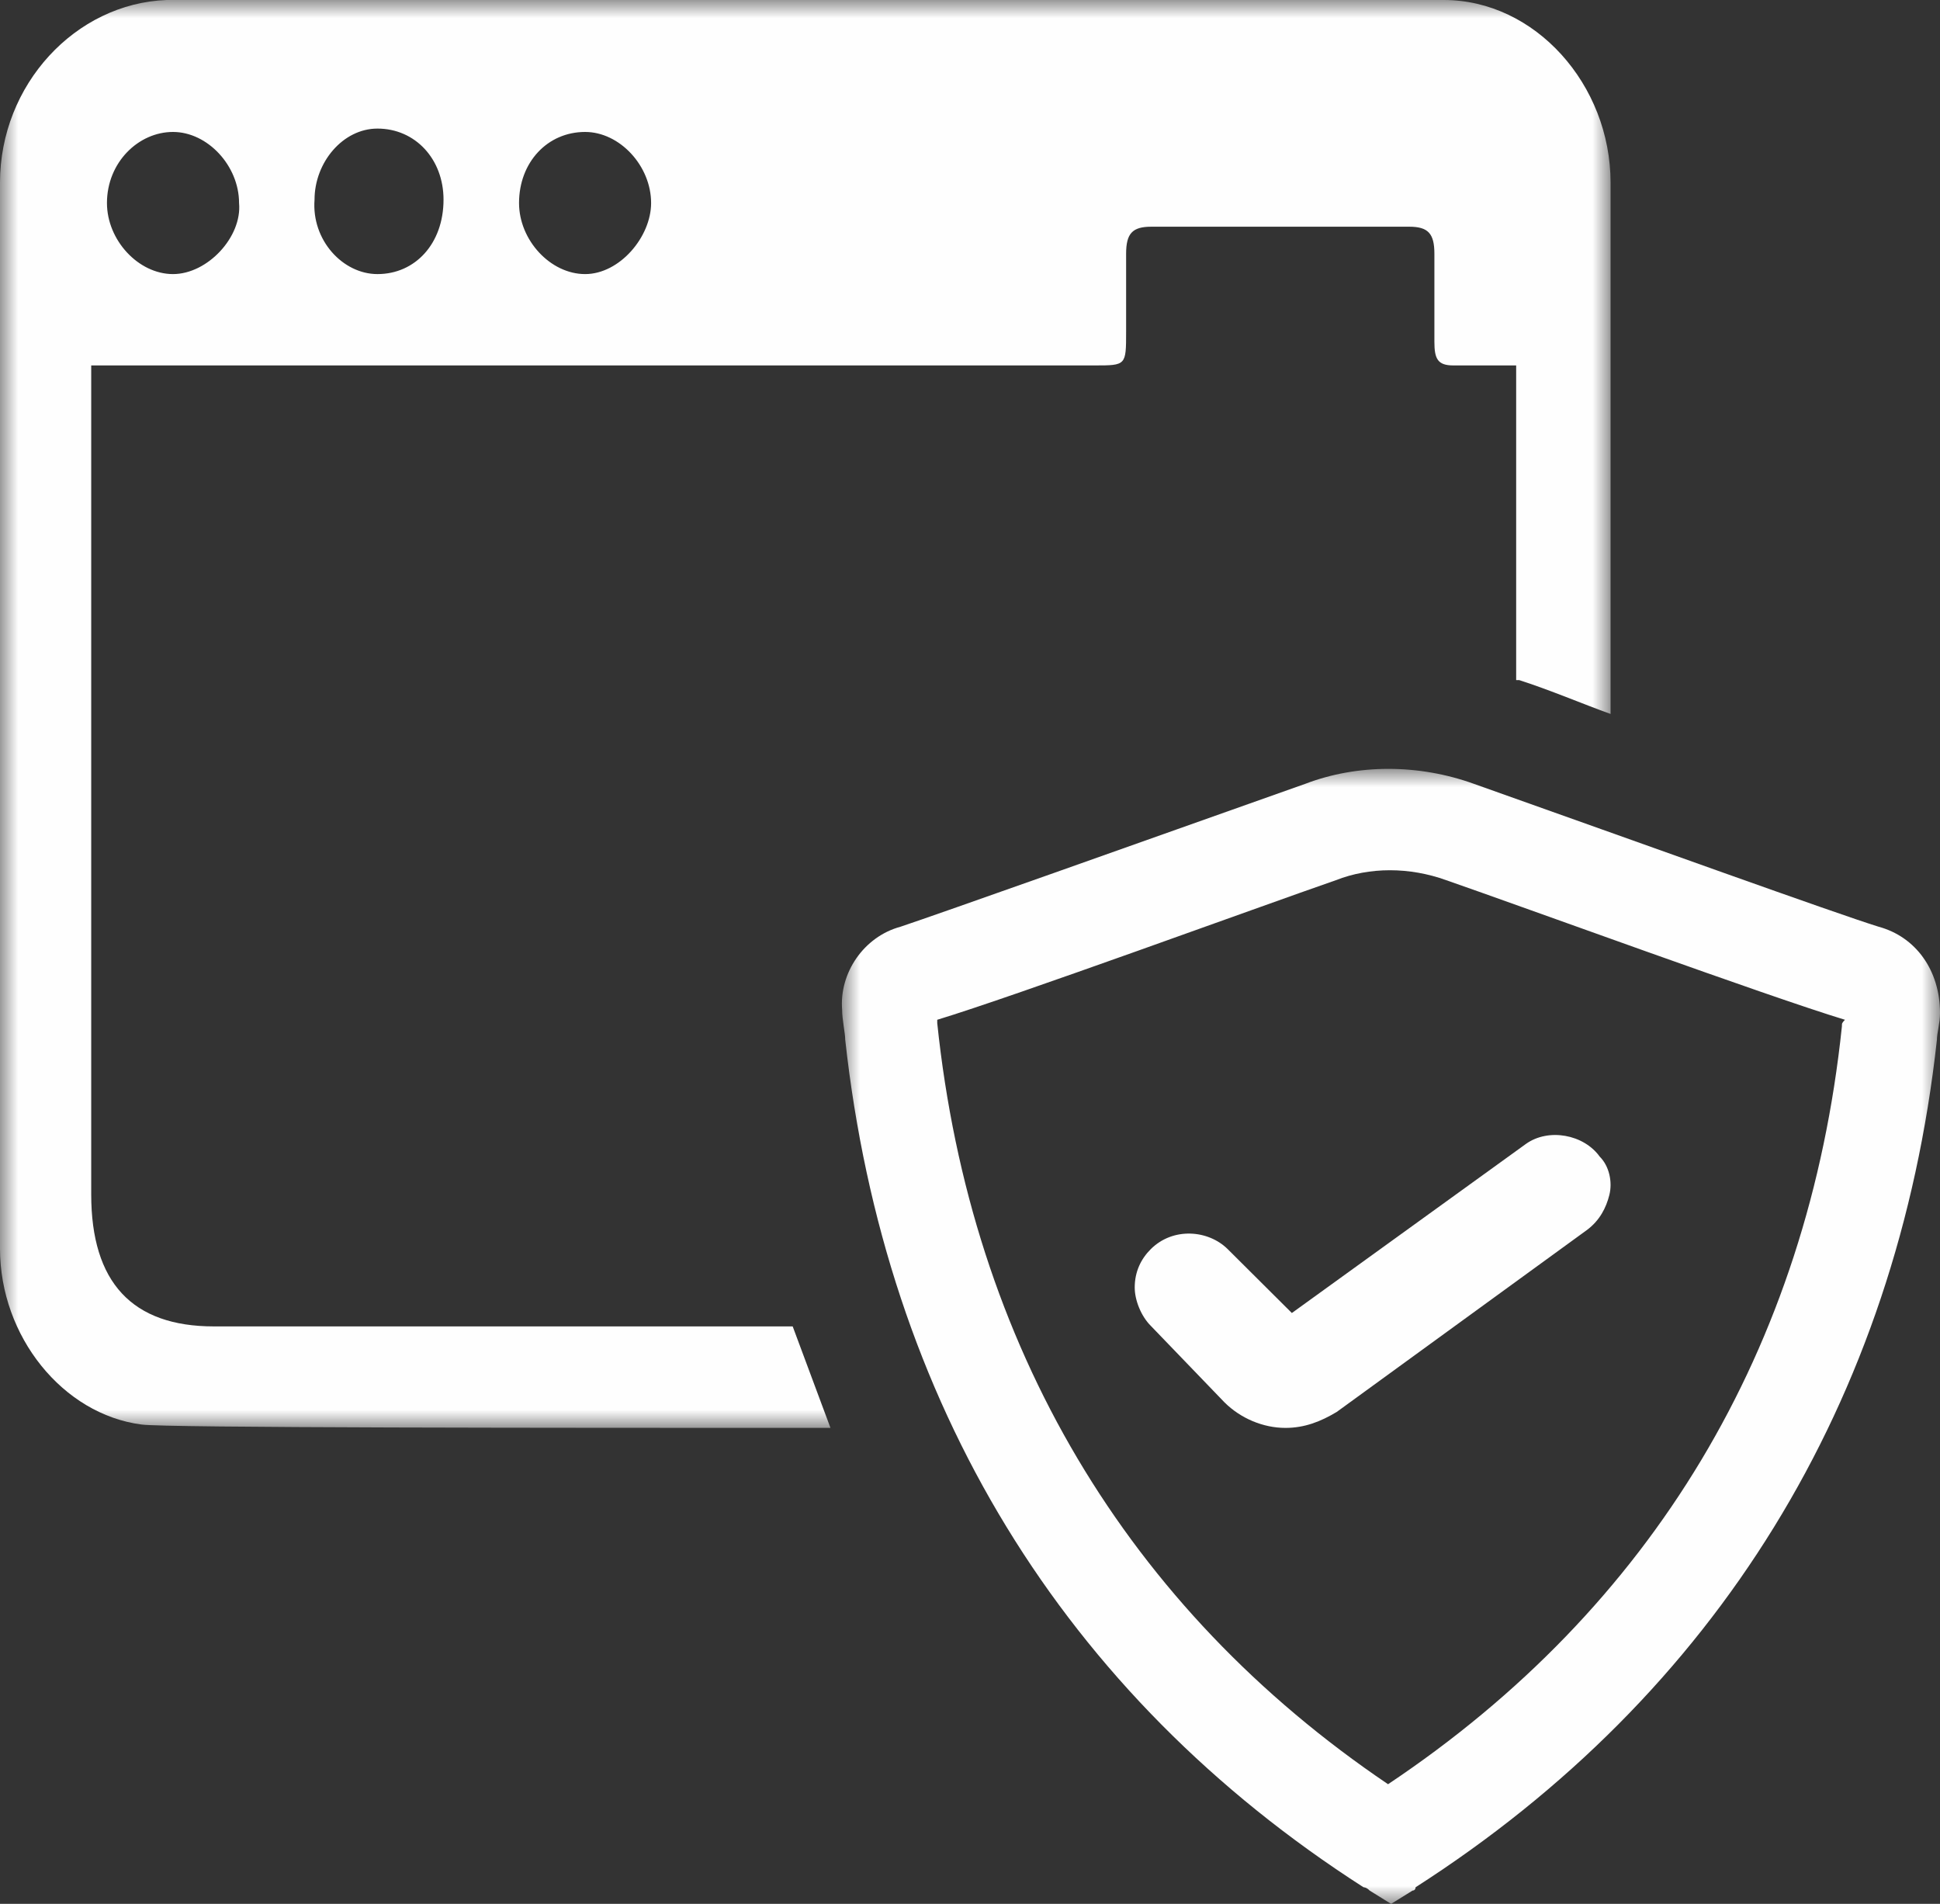 <?xml version="1.0" encoding="UTF-8"?>
<svg width="53px" height="52px" viewBox="0 0 53 52" version="1.1" xmlns="http://www.w3.org/2000/svg" xmlns:xlink="http://www.w3.org/1999/xlink">
    <rect x="0" y="0" width="53" height="52" fill="#333333" stroke="none"/>
    <title>Group 9</title>
    <defs>
        <polygon id="path-1" points="5.70488254e-15 -5.76022825e-15 30 -5.76022825e-15 30 31 5.70488254e-15 31"></polygon>
        <polygon id="path-3" points="0 0 44 0 44 39 0 39"></polygon>
    </defs>
    <g id="Website" stroke="none" stroke-width="1" fill="none" fill-rule="evenodd">
        <g id="QES_EDGAREdge_3b1" transform="translate(-1152, -1773)">
            <g id="Group-9" transform="translate(1152, 1773)">
                <path d="M43.704,31.591 C43.267,30.981 42.303,30.806 41.69,31.242 L35.293,35.862 L33.541,34.118 C33.015,33.595 32.051,33.508 31.438,34.118 C31.175,34.38 31,34.729 31,35.165 C31,35.513 31.175,35.949 31.438,36.211 L33.453,38.303 C33.891,38.738 34.505,39 35.118,39 C35.643,39 36.082,38.826 36.519,38.564 L43.354,33.595 C43.704,33.335 43.88,32.986 43.967,32.637 C44.055,32.288 43.967,31.852 43.704,31.591" id="Fill-1" fill="#FEFEFE"></path>
                <g id="Group-5" transform="translate(23, 21)">
                    <mask id="mask-2" fill="white">
                        <use xlink:href="#path-1"></use>
                    </mask>
                    <g id="Clip-4"></g>
                    <path d="M27.32,7.035 C26.398,15.841 22.125,22.921 14.921,27.732 C7.799,22.921 3.526,15.75 2.605,6.944 L2.605,6.853 C4.699,6.218 11.402,3.767 13.495,3.041 C14.418,2.678 15.507,2.678 16.512,3.041 C18.606,3.767 25.308,6.218 27.403,6.853 C27.32,6.944 27.32,6.944 27.32,7.035 M28.325,4.312 C27.152,3.949 21.874,2.043 17.267,0.409 C15.758,-0.136 14.082,-0.136 12.658,0.409 C8.05,2.043 2.689,3.949 1.6,4.312 C0.594,4.584 -0.076,5.582 0.007,6.581 C0.007,6.853 0.091,7.217 0.091,7.398 C1.18,17.293 6.04,25.281 14.25,30.546 C14.25,30.546 14.334,30.546 14.418,30.637 L15.004,31 L15.591,30.637 C15.674,30.637 15.674,30.546 15.674,30.546 C23.885,25.281 28.827,17.293 29.916,7.398 C29.916,7.217 30,6.944 30,6.672 C30,5.492 29.33,4.584 28.325,4.312" id="Fill-3" fill="#FEFEFE" mask="url(#mask-2)"></path>
                </g>
                <g id="Group-8">
                    <mask id="mask-4" fill="white">
                        <use xlink:href="#path-3"></use>
                    </mask>
                    <g id="Clip-7"></g>
                    <path d="M15.985,7.486 C15.039,7.486 14.18,6.561 14.18,5.545 C14.18,4.436 14.953,3.604 15.985,3.604 C16.929,3.604 17.788,4.529 17.788,5.545 C17.788,6.469 16.929,7.486 15.985,7.486 L15.985,7.486 Z M10.312,7.486 C9.367,7.486 8.508,6.561 8.593,5.453 C8.593,4.436 9.367,3.512 10.312,3.512 C11.344,3.512 12.117,4.344 12.117,5.453 C12.117,6.654 11.344,7.486 10.312,7.486 L10.312,7.486 Z M4.726,7.486 C3.782,7.486 2.922,6.561 2.922,5.545 C2.922,4.436 3.782,3.604 4.726,3.604 C5.672,3.604 6.531,4.529 6.531,5.545 C6.617,6.469 5.672,7.486 4.726,7.486 L4.726,7.486 Z M44,4.991 C44,2.31 41.937,0 39.445,0 L4.554,0 C2.063,0.092 -0,2.31 -0,4.991 L-0,34.102 C-0,36.505 1.719,38.63 3.867,38.908 C4.469,39 15.211,39 22.688,39 C22.343,38.076 22,37.152 21.656,36.228 L5.844,36.228 C3.61,36.228 2.492,35.026 2.492,32.623 L2.492,10.72 L2.492,9.981 L29.905,9.981 C30.765,9.981 30.765,9.981 30.765,9.057 L30.765,6.931 C30.765,6.377 30.936,6.192 31.453,6.192 L38.499,6.192 C39.015,6.192 39.187,6.377 39.187,6.931 L39.187,9.334 C39.187,9.796 39.273,9.981 39.703,9.981 L41.421,9.981 L41.421,18.576 L41.507,18.576 C42.367,18.853 43.226,19.223 44,19.5 L44,4.991 Z" id="Fill-6" fill="#FEFEFE" mask="url(#mask-4)"></path>
                </g>
            </g>
        </g>
    </g>
</svg>
